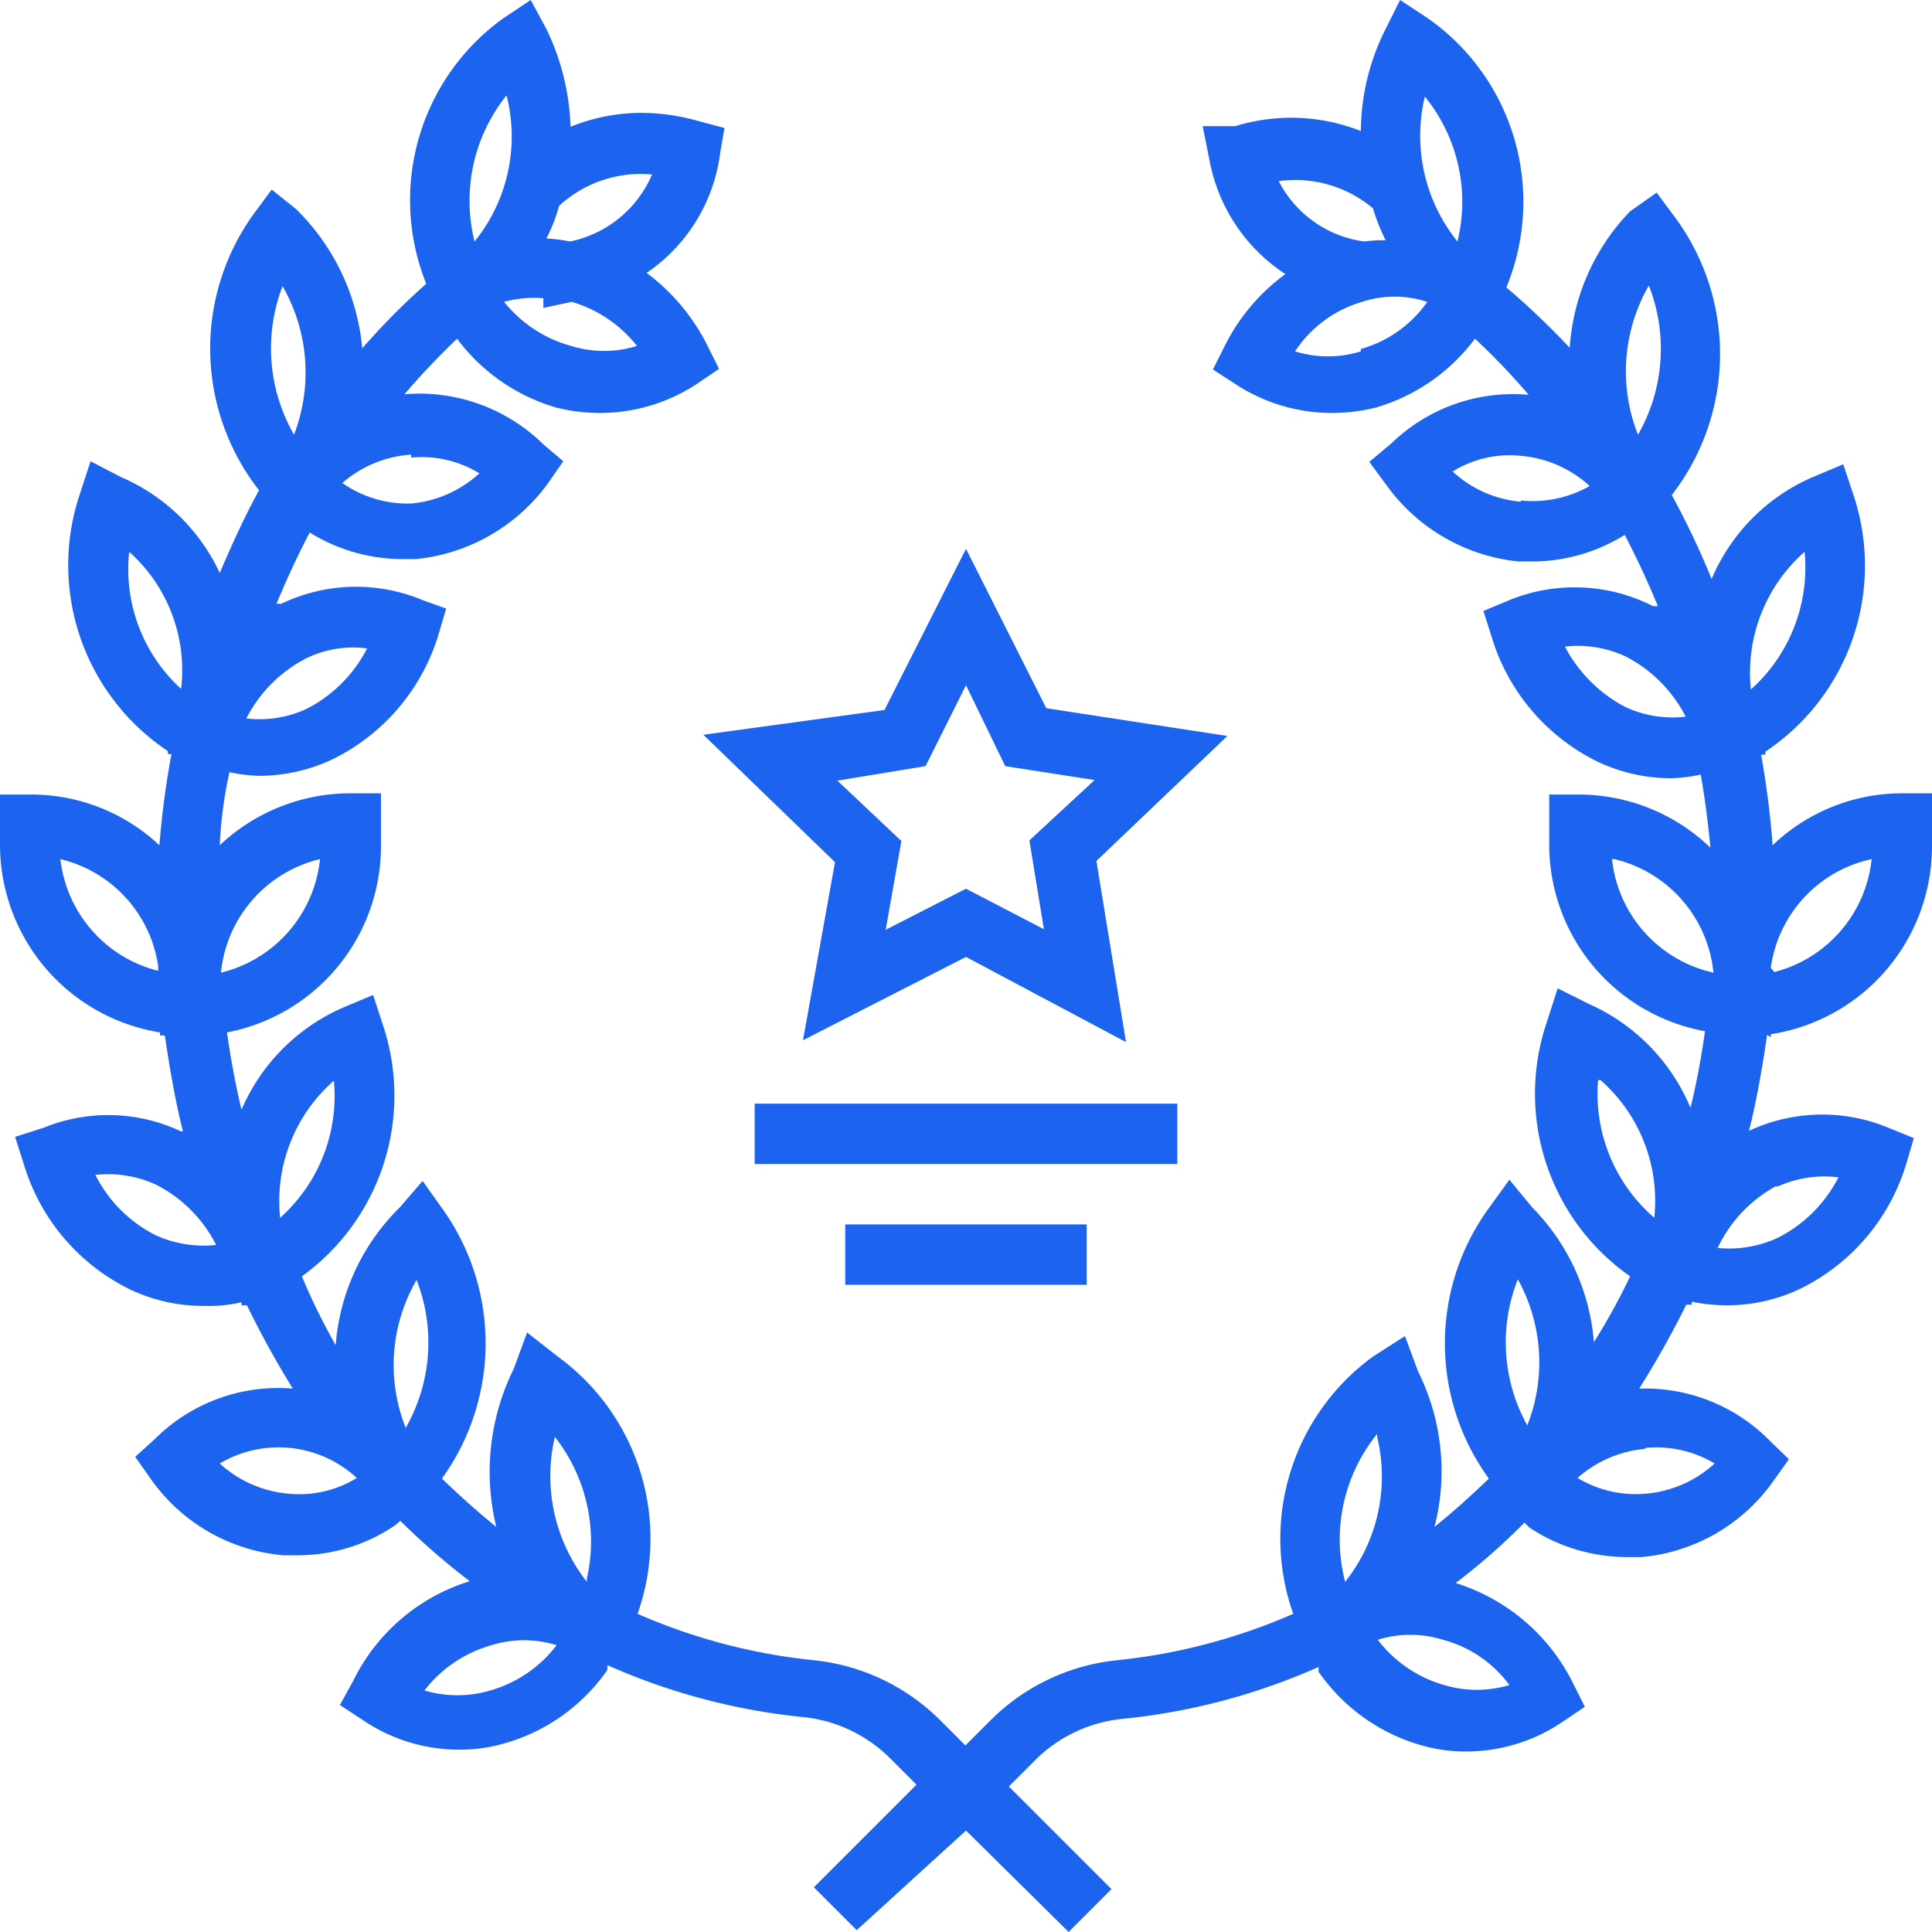 <?xml version="1.0" encoding="UTF-8"?> <svg xmlns="http://www.w3.org/2000/svg" width="64" height="64" viewBox="0 0 64 64"><path d="M39,36.56H25v2H39Zm-11.34-8-1.06,5.9L32,31.7l5.3,2.82-.98-6,4.34-4.14-6-.92L32,18.18l-2.7,5.34-6,.82Zm3-3.18L32,22.7l1.3,2.68,2.96.46-2.16,2,.48,2.94L32,29.44,29.34,30.8l.52-2.94-2.12-2Zm28,8.98v-.1A6.3,6.3,0,0,0,64,28V26.28H63A6.2,6.2,0,0,0,58.72,28a29.26,29.26,0,0,0-.38-3h.14v-.1a7.4,7.4,0,0,0,2.92-8.5l-.34-1.02-1,.42a6.38,6.38,0,0,0-3.36,3.38,27.22,27.22,0,0,0-1.32-2.78h0a7.62,7.62,0,0,0,.18-9.1l-.68-.92L54,7a7.16,7.16,0,0,0-2,4.52,26,26,0,0,0-2.1-2A7.42,7.42,0,0,0,47.32.62L46.38,0l-.5,1a7.6,7.6,0,0,0-.8,3.34,6.28,6.28,0,0,0-4.16-.16H39.84l.24,1.2a5.76,5.76,0,0,0,2.5,3.7,6.58,6.58,0,0,0-2,2.36l-.4.8.74.48a5.82,5.82,0,0,0,3.2.96,6,6,0,0,0,1.461-.18,6.28,6.28,0,0,0,3.279-2.28,22.42,22.42,0,0,1,1.78,1.86h0a5.78,5.78,0,0,0-4.54,1.6l-.74.62.56.76A6.16,6.16,0,0,0,50.3,18.6h.5a5.82,5.82,0,0,0,3.02-.88c.4.76.76,1.54,1.1,2.36h-.16a5.72,5.72,0,0,0-4.76-.2l-.86.36.28.88a6.78,6.78,0,0,0,3.52,4.12,5.7,5.7,0,0,0,2.42.54,5.46,5.46,0,0,0,.98-.12c.14.8.24,1.6.32,2.42a6.3,6.3,0,0,0-4.34-1.76h-1V28a6.28,6.28,0,0,0,5.16,6.16c-.12.86-.28,1.72-.48,2.54a6.5,6.5,0,0,0-3.36-3.44l-1.04-.52-.36,1.12A7.38,7.38,0,0,0,54,42.28a20.859,20.859,0,0,1-1.2,2.18A7.16,7.16,0,0,0,50.76,40L50,39.08l-.68.94a7.62,7.62,0,0,0,0,8.96c-.58.56-1.18,1.1-1.8,1.6a7.4,7.4,0,0,0-.54-5.14l-.44-1.18-1.06.68a7.46,7.46,0,0,0-2.64,8.52A19.5,19.5,0,0,1,36.98,55a6.92,6.92,0,0,0-4.18,2l-.82.82L31.16,57a6.92,6.92,0,0,0-4.18-2,19.5,19.5,0,0,1-5.86-1.54,7.46,7.46,0,0,0-2.64-8.52l-1.02-.8-.44,1.2a7.7,7.7,0,0,0-.58,5.24c-.62-.5-1.22-1.04-1.8-1.6a7.66,7.66,0,0,0,0-8.96l-.64-.9-.76.88a7.16,7.16,0,0,0-2.12,4.56A20.86,20.86,0,0,1,10,42.28,7.38,7.38,0,0,0,12.7,34l-.34-1.04-1,.42A6.48,6.48,0,0,0,8,36.76c-.2-.84-.36-1.7-.48-2.56a6.28,6.28,0,0,0,5.1-6.2V26.28h-1A6.3,6.3,0,0,0,7.28,28a14.072,14.072,0,0,1,.32-2.42,5.46,5.46,0,0,0,.98.12A5.7,5.7,0,0,0,11,25.16a6.78,6.78,0,0,0,3.52-4.12l.26-.88L14,19.88A5.72,5.72,0,0,0,9.32,20H9.16c.34-.82.7-1.6,1.1-2.36a5.82,5.82,0,0,0,3.02.88h.5A6.16,6.16,0,0,0,18.16,16l.5-.72L18,14.72a5.86,5.86,0,0,0-4.6-1.66h0c.56-.66,1.14-1.26,1.74-1.84a6.3,6.3,0,0,0,3.28,2.28,6,6,0,0,0,1.46.18,5.82,5.82,0,0,0,3.2-.96l.74-.5-.4-.8a6.78,6.78,0,0,0-2-2.38,5.66,5.66,0,0,0,2.44-4l.14-.8L23.1,4a6.88,6.88,0,0,0-1.82-.26,6.22,6.22,0,0,0-2.38.46A8,8,0,0,0,18.1.96L17.58,0l-.9.6a7.42,7.42,0,0,0-2.56,8.8A23.1,23.1,0,0,0,12,11.54,7.4,7.4,0,0,0,9.8,6.92L9,6.28l-.62.84a7.62,7.62,0,0,0,.2,9.12h0c-.48.88-.9,1.8-1.3,2.74A6.4,6.4,0,0,0,4,15.8l-1-.52-.36,1.1a7.4,7.4,0,0,0,2.92,8.5v.1h.12A29.261,29.261,0,0,0,5.28,28,6.2,6.2,0,0,0,1,26.32H0V28a6.3,6.3,0,0,0,5.3,6.2v.1h.16c.16,1.08.34,2.14.6,3.18H6a5.66,5.66,0,0,0-4.56-.12l-.94.3.3.94a6.78,6.78,0,0,0,3.52,4.12,5.62,5.62,0,0,0,2.42.54A4.88,4.88,0,0,0,8,43.14v.1h.18A31.12,31.12,0,0,0,9.7,46a5.78,5.78,0,0,0-4.56,1.66l-.66.6L5,49a6,6,0,0,0,4.38,2.52h.5a5.72,5.72,0,0,0,3.22-1h0l.16-.14a24.221,24.221,0,0,0,2.3,2,6.4,6.4,0,0,0-3.86,3.3l-.44.8.76.5a5.68,5.68,0,0,0,3.2.98,5.24,5.24,0,0,0,1.46-.2,6.2,6.2,0,0,0,3.44-2.44h0v-.16a21.12,21.12,0,0,0,6.48,1.72,4.76,4.76,0,0,1,2.94,1.42l.82.82-3.4,3.4,1.42,1.42L32,60.64,35.4,64l1.42-1.42-3.4-3.4.82-.82a4.76,4.76,0,0,1,2.94-1.42,21.1,21.1,0,0,0,6.5-1.72v.16h0a6.22,6.22,0,0,0,3.42,2.44,5.24,5.24,0,0,0,1.46.2,5.68,5.68,0,0,0,3.2-.98l.74-.5-.4-.8a6.5,6.5,0,0,0-3.88-3.3,21.278,21.278,0,0,0,2.28-2l.16.16h0a5.86,5.86,0,0,0,3.22.98h.5a6,6,0,0,0,4.38-2.54l.5-.7-.64-.62A5.78,5.78,0,0,0,54.3,46a31.119,31.119,0,0,0,1.56-2.78h.18v-.1a5.76,5.76,0,0,0,1.18.12,5.6,5.6,0,0,0,2.4-.54,6.78,6.78,0,0,0,3.519-4.12l.26-.88-.84-.34a5.72,5.72,0,0,0-4.62.1h0c.26-1.04.44-2.1.6-3.18Zm0-2.3A4.28,4.28,0,0,1,62,28.46a4.32,4.32,0,0,1-3.22,3.74ZM42.36,6a4,4,0,0,1,3.12.9,6.88,6.88,0,0,0,.42,1.06,4,4,0,0,0-.7.04,3.74,3.74,0,0,1-2.84-2Zm2.72,5.64a3.68,3.68,0,0,1-2.18,0A4,4,0,0,1,45.12,10a3.46,3.46,0,0,1,2.16,0,4,4,0,0,1-2.2,1.56ZM48.28,8A5.58,5.58,0,0,1,47.2,3.2,5.52,5.52,0,0,1,48.28,8Zm2.1,8.62a3.82,3.82,0,0,1-2.26-1,3.58,3.58,0,0,1,2.26-.52,3.86,3.86,0,0,1,2.28,1,3.84,3.84,0,0,1-2.28.48Zm3.88-2.22a5.7,5.7,0,0,1,.36-4.94,5.72,5.72,0,0,1-.36,4.94Zm-.42,9.02a4.76,4.76,0,0,1-2-2,3.76,3.76,0,0,1,2,.32,4.6,4.6,0,0,1,2,2,3.72,3.72,0,0,1-2-.32ZM18.52,6.82A4,4,0,0,1,21.6,5.78,3.78,3.78,0,0,1,18.88,8a5.2,5.2,0,0,0-.78-.1A5.32,5.32,0,0,0,18.52,6.82ZM18,9.88v.32l.94-.2a4.28,4.28,0,0,1,2.16,1.46,3.68,3.68,0,0,1-2.18,0A4.3,4.3,0,0,1,16.7,10,3.74,3.74,0,0,1,18,9.88ZM16.78,3.16A5.52,5.52,0,0,1,15.72,8a5.58,5.58,0,0,1,1.06-4.84Zm-3.16,12a3.64,3.64,0,0,1,2.26.52,3.86,3.86,0,0,1-2.26,1A3.78,3.78,0,0,1,11.34,16a3.86,3.86,0,0,1,2.28-.94ZM9.36,9.48a5.74,5.74,0,0,1,.38,4.92,5.74,5.74,0,0,1-.38-4.92Zm.8,12.32a3.54,3.54,0,0,1,2-.32,4.6,4.6,0,0,1-2,2,3.72,3.72,0,0,1-2,.32,4.6,4.6,0,0,1,2-2ZM2,28.46A4.28,4.28,0,0,1,5.24,32v.16A4.32,4.32,0,0,1,2,28.46ZM4.28,18.28A5.26,5.26,0,0,1,6,22.82a5.36,5.36,0,0,1-1.72-4.54Zm.88,22.64a4.5,4.5,0,0,1-2-2,3.8,3.8,0,0,1,2,.32,4.54,4.54,0,0,1,2,2,3.84,3.84,0,0,1-2-.32ZM10.6,28.46a4.32,4.32,0,0,1-3.28,3.76,4.3,4.3,0,0,1,3.28-3.76ZM9.28,40.34a5.3,5.3,0,0,1,1.78-4.54,5.4,5.4,0,0,1-1.78,4.54Zm.28,9.14a3.86,3.86,0,0,1-2.28-1,3.82,3.82,0,0,1,4.54.48,3.64,3.64,0,0,1-2.26.52Zm3.88-2.18a5.62,5.62,0,0,1,.36-4.9,5.7,5.7,0,0,1-.36,4.9Zm2.8,8.7a3.86,3.86,0,0,1-2.18,0,4.26,4.26,0,0,1,2.22-1.5,3.62,3.62,0,0,1,2.16,0,4.24,4.24,0,0,1-2.2,1.5Zm3.2-3.6a5.68,5.68,0,0,1-1.06-4.8,5.6,5.6,0,0,1,1.06,4.7Zm26.18-4.8a5.6,5.6,0,0,1-1.06,4.8,5.56,5.56,0,0,1,1.06-4.9ZM50,55.82a3.78,3.78,0,0,1-2.16,0,4.24,4.24,0,0,1-2.2-1.5,3.62,3.62,0,0,1,2.16,0A4,4,0,0,1,50,55.82Zm.64-8.52a5.66,5.66,0,0,1-.36-4.92,5.68,5.68,0,0,1,.28,4.92Zm3.9.66a3.78,3.78,0,0,1,2.26.52,3.86,3.86,0,0,1-2.28,1,3.74,3.74,0,0,1-2.26-.52,3.86,3.86,0,0,1,2.2-.96ZM53.02,35.78a5.32,5.32,0,0,1,1.78,4.56,5.42,5.42,0,0,1-1.86-4.56Zm.46-7.32a4.3,4.3,0,0,1,3.28,3.76,4.32,4.32,0,0,1-3.36-3.76ZM58.9,39.3a3.76,3.76,0,0,1,2-.3,4.56,4.56,0,0,1-2,2,3.84,3.84,0,0,1-2,.34,4.54,4.54,0,0,1,1.92-2.04ZM58,22.84a5.34,5.34,0,0,1,1.78-4.56A5.42,5.42,0,0,1,58,22.84ZM36,42.56v-2H28v2Z" fill="#1c63ef"></path></svg> 
